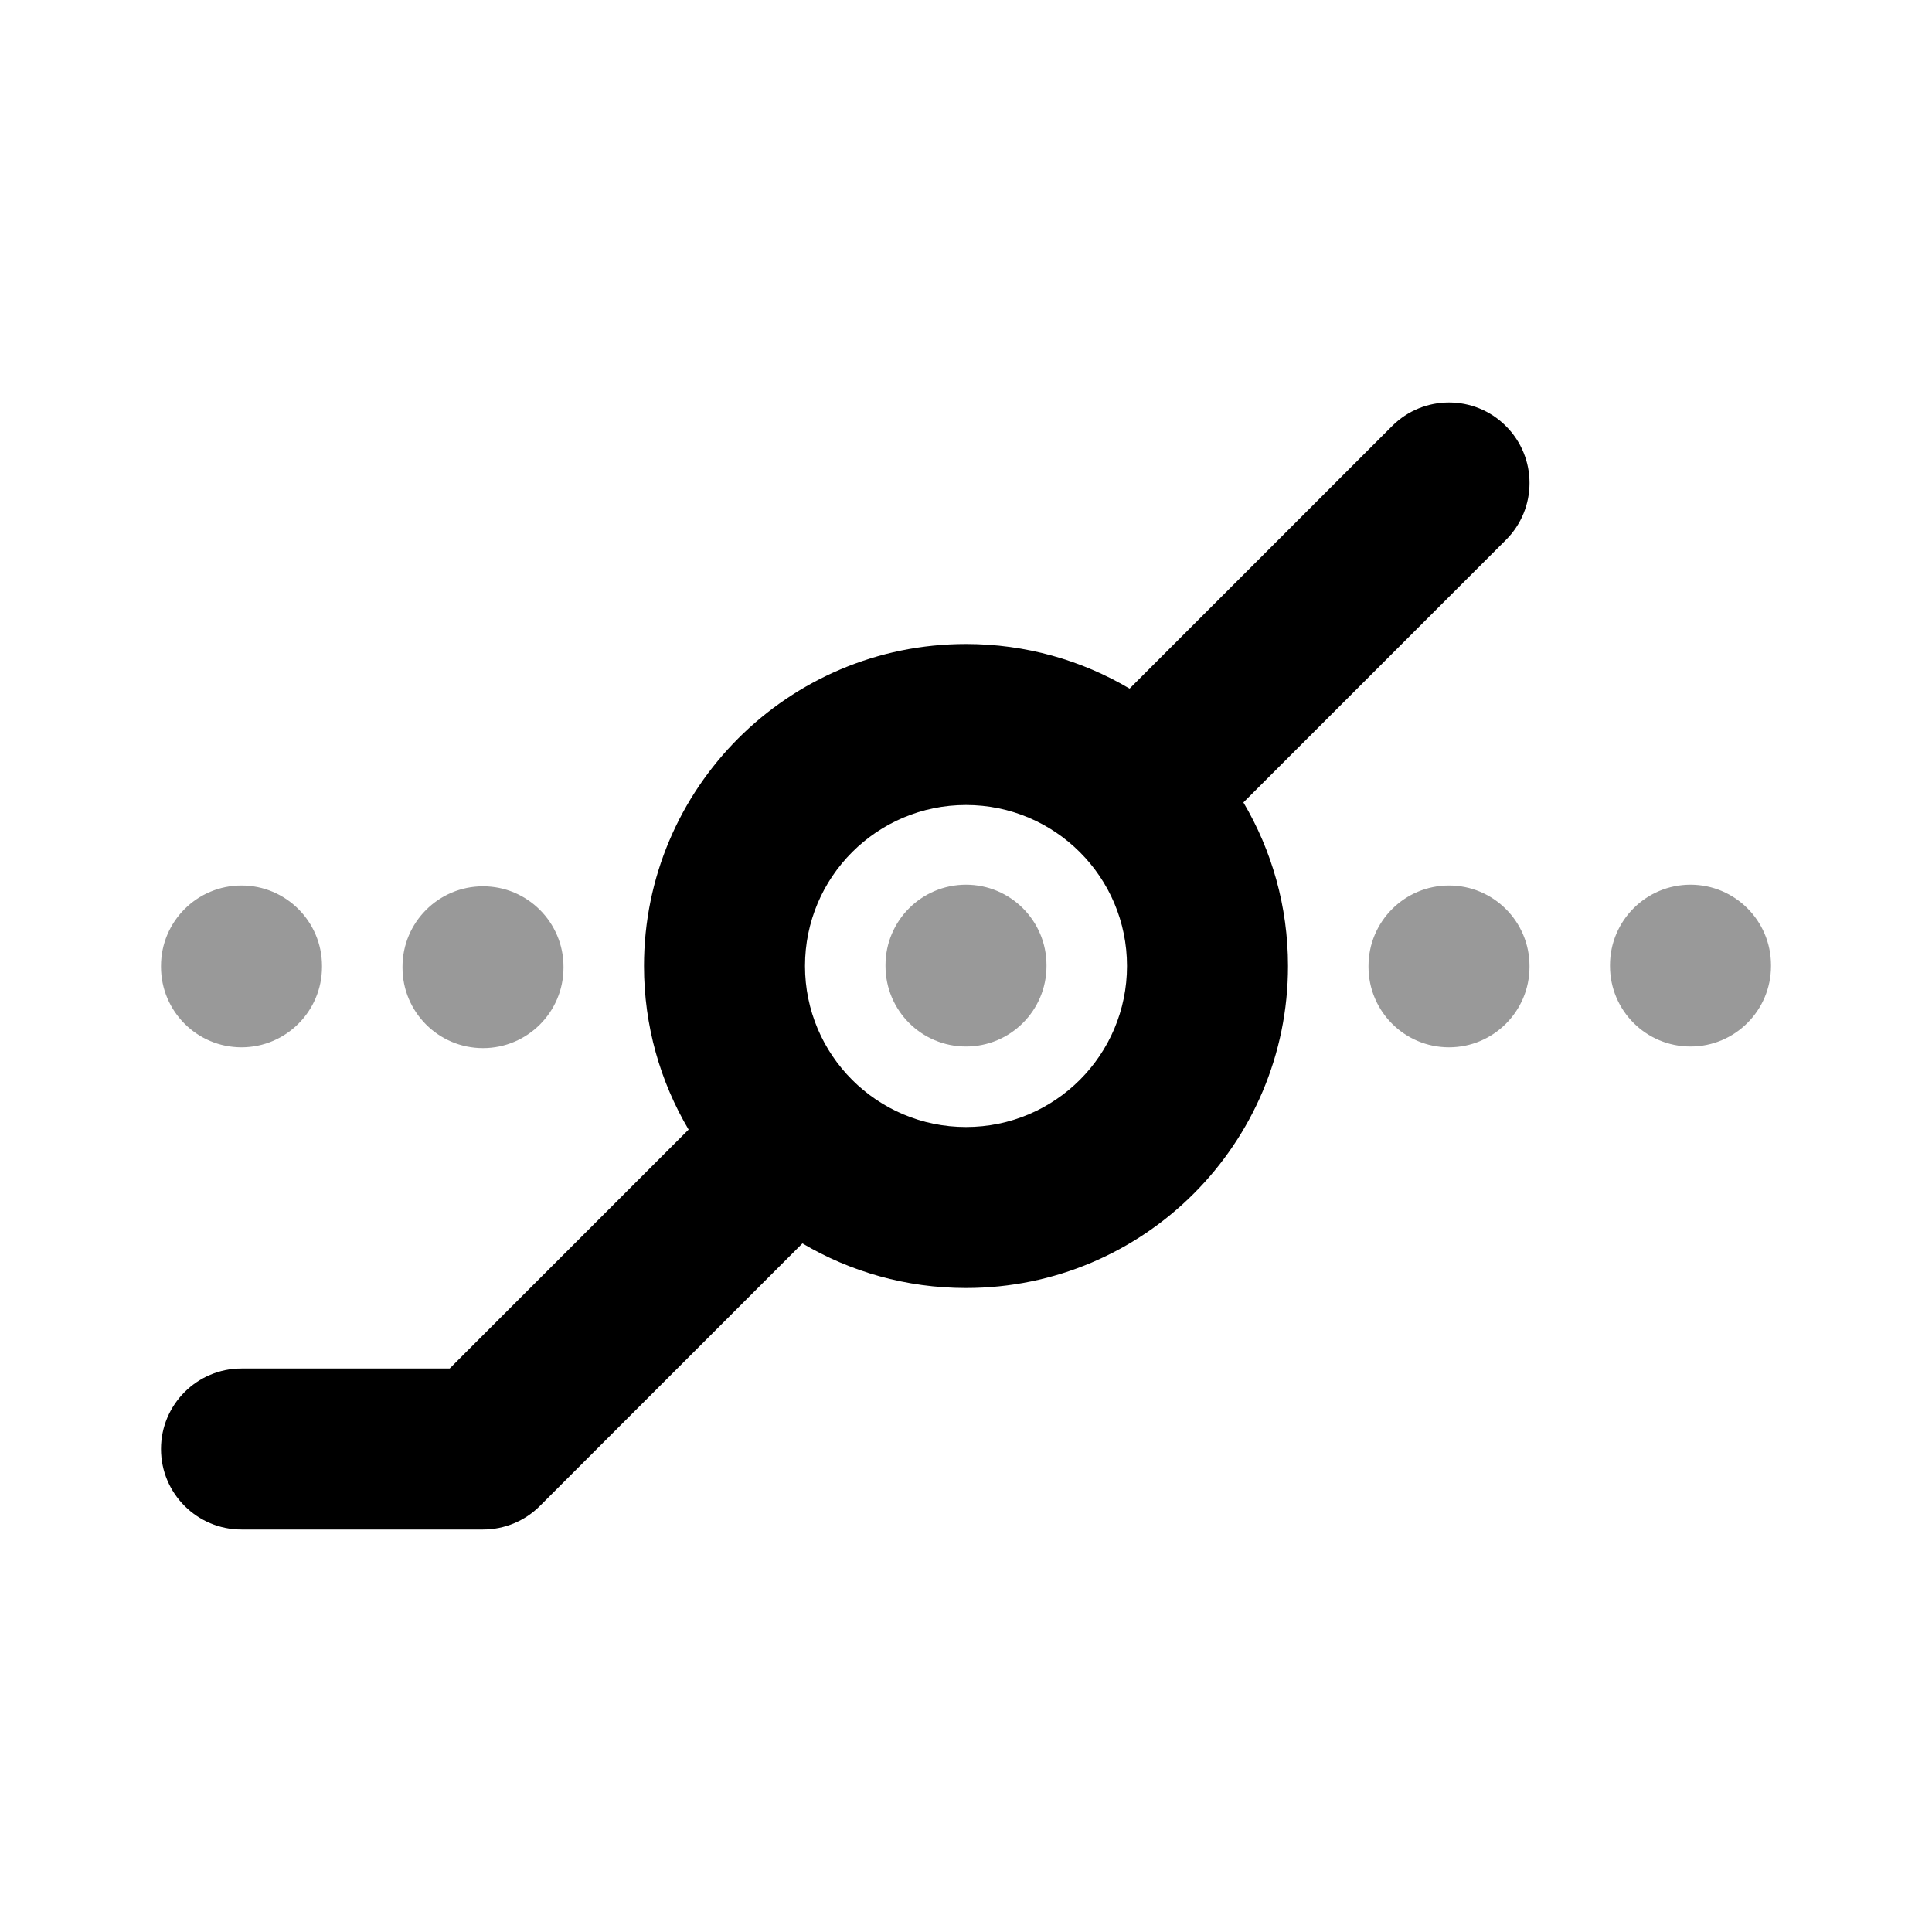 <svg width="24" height="24" viewBox="0 0 24 24" xmlns="http://www.w3.org/2000/svg">
<path fill-rule="evenodd" clip-rule="evenodd" d="M18.707 5.293C19.098 5.683 19.098 6.317 18.707 6.707L15.446 9.968C15.798 10.563 16 11.258 16 12C16 14.209 14.209 16 12 16C11.258 16 10.563 15.798 9.968 15.446L6.707 18.707C6.52 18.895 6.265 19 6 19H3C2.448 19 2 18.552 2 18C2 17.448 2.448 17 3 17H5.586L8.554 14.032C8.202 13.437 8 12.742 8 12C8 9.791 9.791 8 12 8C12.742 8 13.437 8.202 14.032 8.554L17.293 5.293C17.683 4.902 18.317 4.902 18.707 5.293ZM12 10C10.895 10 10 10.895 10 12C10 13.105 10.895 14 12 14C13.105 14 14 13.105 14 12C14 10.895 13.105 10 12 10Z" fill="currentColor"/>
<path opacity="0.4" fill-rule="evenodd" clip-rule="evenodd" d="M21 10.99C21.552 10.99 22 11.438 22 11.99V12C22 12.553 21.552 13 21 13C20.448 13 20 12.553 20 12V11.99C20 11.438 20.448 10.99 21 10.99ZM18 11C18.552 11 19 11.448 19 12V12.01C19 12.562 18.552 13.01 18 13.01C17.448 13.01 17 12.562 17 12.01V12C17 11.448 17.448 11 18 11ZM3 11C3.552 11 4 11.448 4 12V12.01C4 12.562 3.552 13.01 3 13.01C2.448 13.01 2 12.562 2 12.01V12C2 11.448 2.448 11 3 11ZM6 11.01C6.552 11.01 7 11.458 7 12.01V12.02C7 12.572 6.552 13.02 6 13.02C5.448 13.02 5 12.572 5 12.02V12.01C5 11.458 5.448 11.01 6 11.01ZM13 11.99C13 11.438 12.552 10.99 12 10.99C11.448 10.99 11 11.438 11 11.99V12C11 12.553 11.448 13 12 13C12.552 13 13 12.553 13 12V11.99Z" fill="currentColor"/>
</svg>
